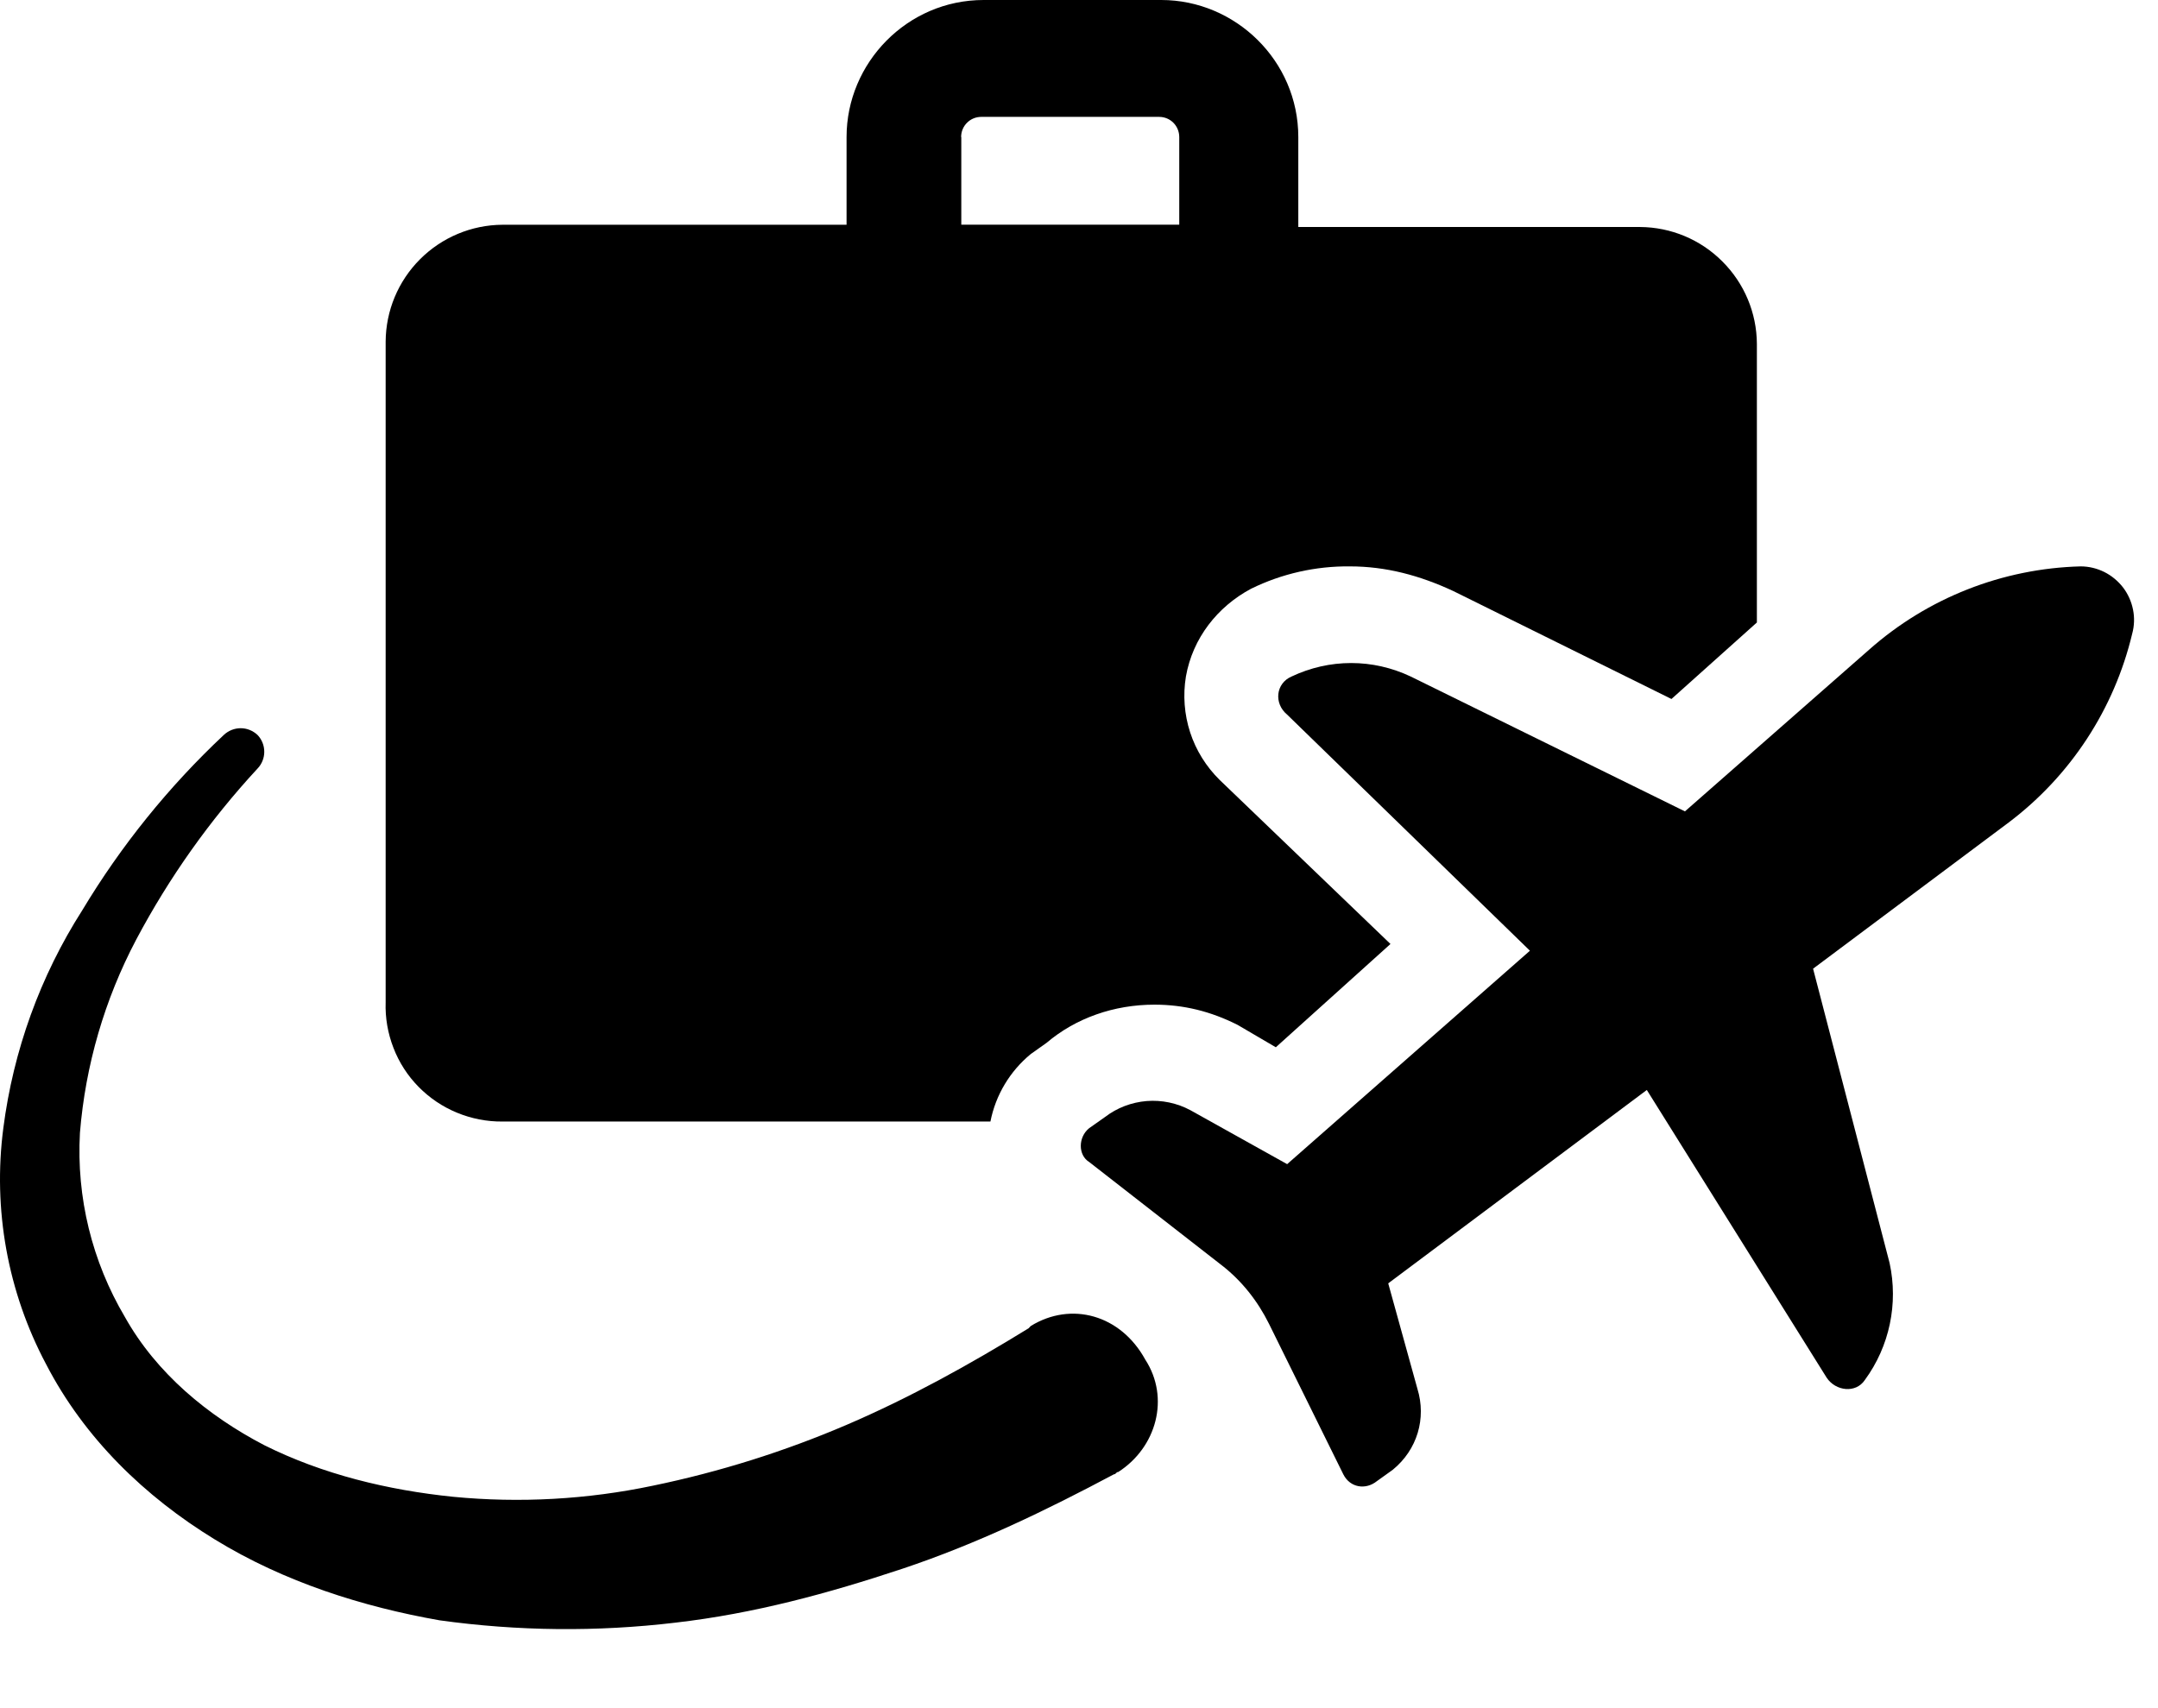 <svg viewBox="0 0 24 19" fill="none" xmlns="http://www.w3.org/2000/svg">
<path d="M5.589 12.475H11.015C11.073 12.18 11.232 11.915 11.464 11.724L11.639 11.6C11.964 11.324 12.389 11.175 12.839 11.175C13.164 11.175 13.464 11.249 13.764 11.4L14.189 11.649L15.464 10.5L13.564 8.675C13.414 8.527 13.301 8.346 13.236 8.146C13.171 7.946 13.155 7.733 13.189 7.525C13.264 7.099 13.539 6.749 13.913 6.549C14.255 6.381 14.632 6.296 15.013 6.3C15.413 6.3 15.789 6.4 16.164 6.575L18.589 7.775L19.539 6.924V3.824C19.537 3.48 19.399 3.151 19.155 2.908C18.912 2.664 18.583 2.527 18.239 2.525H14.439V1.525C14.439 0.675 13.739 0 12.915 0H10.939C10.089 0 9.415 0.7 9.415 1.524V2.5H5.588C5.244 2.502 4.915 2.64 4.672 2.883C4.428 3.127 4.291 3.456 4.289 3.8V11.148C4.283 11.322 4.313 11.494 4.376 11.656C4.438 11.818 4.534 11.966 4.655 12.089C4.777 12.213 4.922 12.311 5.083 12.377C5.243 12.443 5.416 12.477 5.589 12.475ZM10.689 1.524C10.689 1.4 10.789 1.3 10.913 1.3H12.891C13.016 1.3 13.115 1.4 13.115 1.525V2.499H10.691V1.525L10.689 1.524Z" fill="currentColor"/>
<path d="M23.139 6.3C22.271 6.323 21.439 6.65 20.789 7.225L18.739 9.025L15.689 7.525C15.482 7.427 15.256 7.375 15.027 7.375C14.797 7.375 14.571 7.427 14.364 7.525C14.189 7.6 14.164 7.824 14.315 7.949L17.015 10.575L14.315 12.949L13.239 12.349C13.09 12.269 12.921 12.234 12.753 12.247C12.584 12.261 12.423 12.322 12.289 12.425L12.113 12.549C11.989 12.649 11.989 12.849 12.113 12.925L13.589 14.075C13.813 14.249 13.989 14.475 14.113 14.725L14.94 16.4C15.015 16.549 15.189 16.575 15.313 16.475L15.489 16.349C15.764 16.125 15.864 15.775 15.764 15.449L15.439 14.275L18.315 12.124L20.315 15.324C20.415 15.475 20.639 15.5 20.739 15.351C21.015 14.975 21.113 14.5 21.015 14.049L20.164 10.775L22.339 9.149C23.027 8.63 23.513 7.888 23.713 7.049C23.737 6.961 23.74 6.869 23.722 6.78C23.704 6.69 23.666 6.606 23.611 6.534C23.555 6.462 23.484 6.403 23.402 6.362C23.321 6.322 23.231 6.3 23.14 6.3H23.139ZM11.464 14.749L11.439 14.775C10.789 15.175 10.115 15.549 9.415 15.849C8.722 16.146 8.002 16.372 7.264 16.525C6.533 16.679 5.782 16.721 5.039 16.649C4.315 16.575 3.589 16.4 2.939 16.075C2.313 15.749 1.739 15.275 1.389 14.649C1.023 14.031 0.849 13.319 0.889 12.601C0.95 11.85 1.163 11.118 1.515 10.451C1.881 9.761 2.334 9.122 2.864 8.549C2.912 8.499 2.939 8.432 2.939 8.362C2.939 8.292 2.912 8.225 2.864 8.175C2.813 8.127 2.746 8.1 2.677 8.1C2.607 8.1 2.54 8.127 2.489 8.175C1.877 8.749 1.347 9.406 0.915 10.125C0.447 10.858 0.148 11.686 0.037 12.548C-0.081 13.451 0.085 14.369 0.512 15.173C0.939 15.999 1.612 16.648 2.388 17.123C3.163 17.599 4.037 17.873 4.888 18.023C5.758 18.144 6.64 18.153 7.512 18.049C8.388 17.948 9.213 17.723 10.037 17.449C10.863 17.173 11.637 16.799 12.388 16.399C12.412 16.399 12.412 16.373 12.437 16.373C12.863 16.099 13.013 15.548 12.737 15.123C12.463 14.623 11.913 14.473 11.464 14.749Z" fill="currentColor"/>
</svg>